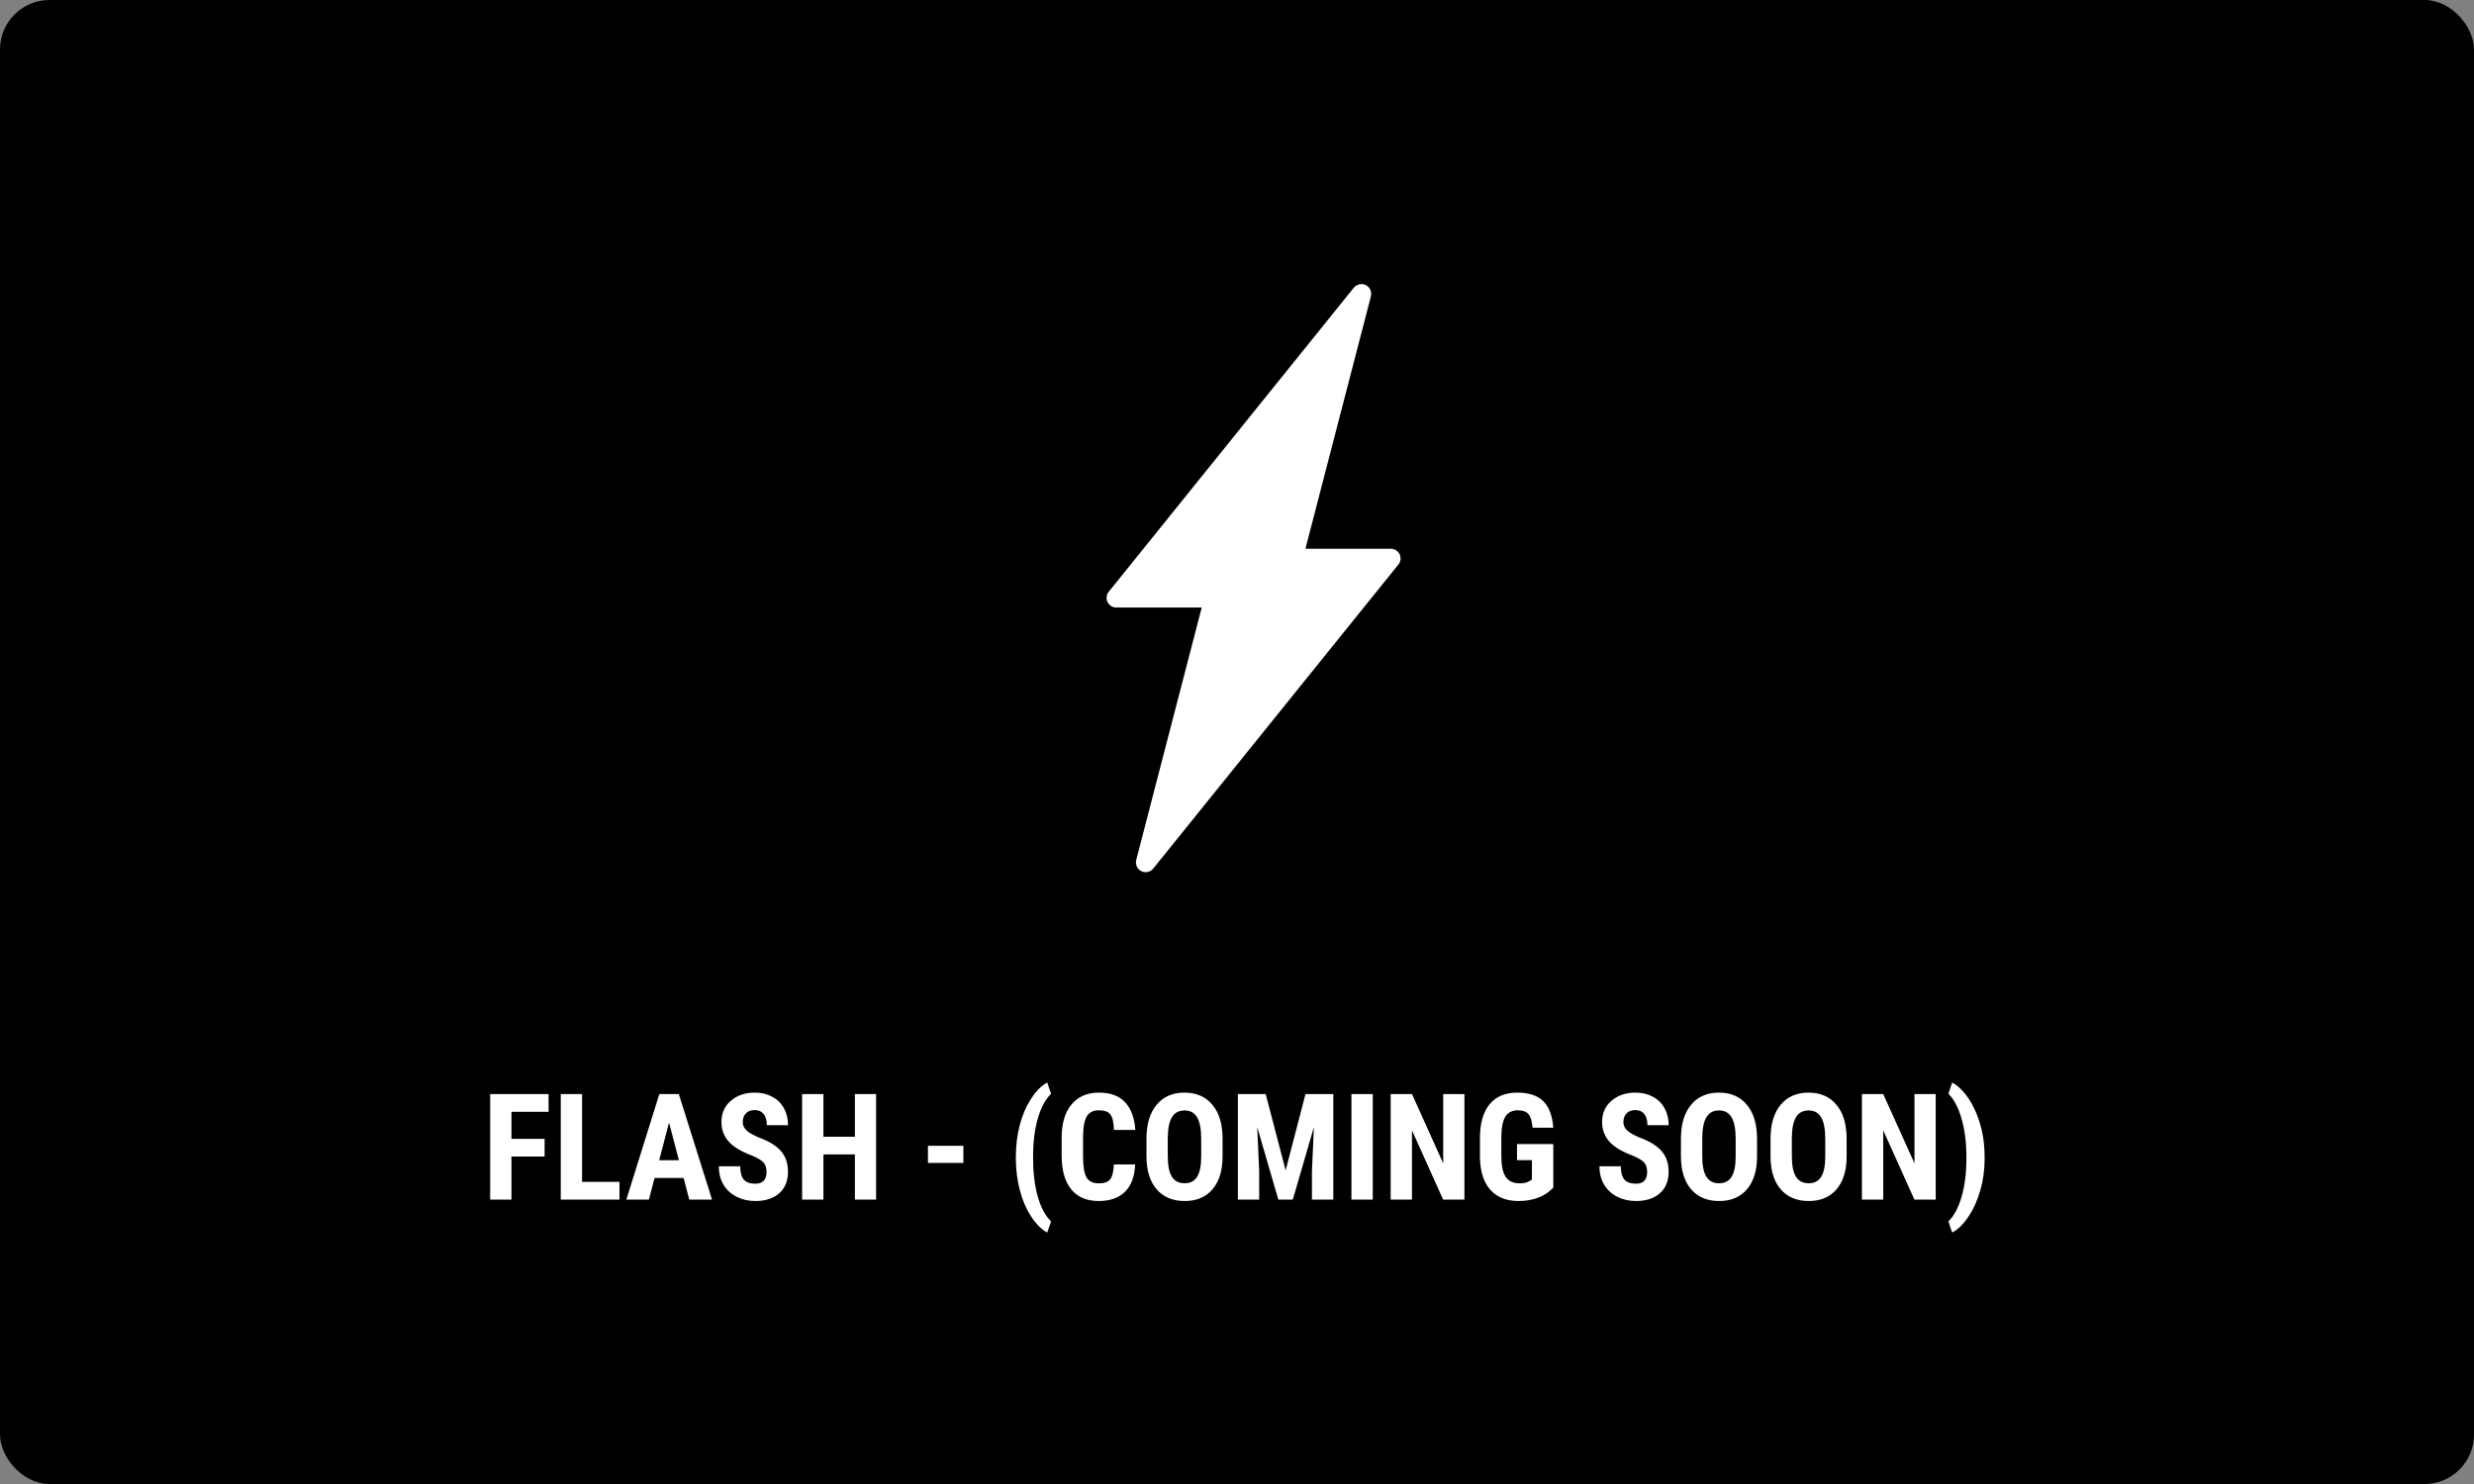 <svg width="400" height="240" viewBox="0 0 400 240" fill="none" xmlns="http://www.w3.org/2000/svg">
<rect x="0" y="0" width="400" height="240" fill="#808080" stroke="none"/>
<rect width="400" height="240" rx="8" fill="black"/>
<path d="M185.235 141.054C184.992 141.054 184.75 141 184.528 140.887C183.86 140.553 183.525 139.792 183.709 139.065L194.296 98.254H180.495C179.881 98.254 179.325 97.903 179.066 97.364C178.807 96.808 178.882 96.156 179.271 95.692L218.878 46.538C219.342 45.961 220.161 45.777 220.83 46.112C221.499 46.446 221.833 47.207 221.649 47.934L211.062 88.745H224.863C225.477 88.745 226.033 89.096 226.292 89.635C226.551 90.191 226.476 90.843 226.087 91.307L186.464 140.461C186.167 140.849 185.703 141.054 185.24 141.054H185.235Z" fill="white"/>
<path d="M88.051 187.039H82.695V194H79.25V176.938H88.695V179.809H82.695V184.18H88.051V187.039ZM94.109 191.141H100.156V194H90.664V176.938H94.109V191.141ZM110.527 190.508H105.828L104.914 194H101.27L106.602 176.938H109.754L115.121 194H111.441L110.527 190.508ZM106.578 187.637H109.766L108.172 181.555L106.578 187.637ZM123.934 189.523C123.934 188.828 123.754 188.305 123.395 187.953C123.043 187.594 122.398 187.223 121.461 186.84C119.75 186.191 118.52 185.434 117.77 184.566C117.02 183.691 116.645 182.66 116.645 181.473C116.645 180.035 117.152 178.883 118.168 178.016C119.191 177.141 120.488 176.703 122.059 176.703C123.105 176.703 124.039 176.926 124.859 177.371C125.68 177.809 126.309 178.43 126.746 179.234C127.191 180.039 127.414 180.953 127.414 181.977H123.98C123.98 181.18 123.809 180.574 123.465 180.16C123.129 179.738 122.641 179.527 122 179.527C121.398 179.527 120.93 179.707 120.594 180.066C120.258 180.418 120.09 180.895 120.09 181.496C120.09 181.965 120.277 182.391 120.652 182.773C121.027 183.148 121.691 183.539 122.645 183.945C124.309 184.547 125.516 185.285 126.266 186.16C127.023 187.035 127.402 188.148 127.402 189.5C127.402 190.984 126.93 192.145 125.984 192.98C125.039 193.816 123.754 194.234 122.129 194.234C121.027 194.234 120.023 194.008 119.117 193.555C118.211 193.102 117.5 192.453 116.984 191.609C116.477 190.766 116.223 189.77 116.223 188.621H119.68C119.68 189.605 119.871 190.32 120.254 190.766C120.637 191.211 121.262 191.434 122.129 191.434C123.332 191.434 123.934 190.797 123.934 189.523ZM141.652 194H138.219V186.699H133.133V194H129.688V176.938H133.133V183.84H138.219V176.938H141.652V194ZM155.762 188.07H150.031V185.305H155.762V188.07ZM164.246 187.062C164.246 185.312 164.449 183.633 164.855 182.023C165.27 180.414 165.883 178.977 166.695 177.711C167.516 176.438 168.391 175.559 169.32 175.074L169.941 176.902C169.059 177.73 168.359 179.004 167.844 180.723C167.328 182.434 167.059 184.414 167.035 186.664V187.367C167.035 189.711 167.289 191.773 167.797 193.555C168.312 195.328 169.027 196.652 169.941 197.527L169.32 199.332C168.398 198.848 167.531 197.984 166.719 196.742C165.914 195.5 165.305 194.086 164.891 192.5C164.477 190.914 164.262 189.262 164.246 187.543V187.062ZM183.535 188.316C183.449 190.262 182.902 191.734 181.895 192.734C180.887 193.734 179.465 194.234 177.629 194.234C175.699 194.234 174.219 193.602 173.188 192.336C172.164 191.062 171.652 189.25 171.652 186.898V184.027C171.652 181.684 172.184 179.879 173.246 178.613C174.309 177.34 175.785 176.703 177.676 176.703C179.535 176.703 180.945 177.223 181.906 178.262C182.875 179.301 183.426 180.793 183.559 182.738H180.102C180.07 181.535 179.883 180.707 179.539 180.254C179.203 179.793 178.582 179.562 177.676 179.562C176.754 179.562 176.102 179.887 175.719 180.535C175.336 181.176 175.133 182.234 175.109 183.711V186.934C175.109 188.629 175.297 189.793 175.672 190.426C176.055 191.059 176.707 191.375 177.629 191.375C178.535 191.375 179.16 191.156 179.504 190.719C179.848 190.273 180.043 189.473 180.09 188.316H183.535ZM197.668 187.004C197.668 189.293 197.125 191.07 196.039 192.336C194.961 193.602 193.461 194.234 191.539 194.234C189.625 194.234 188.121 193.609 187.027 192.359C185.934 191.102 185.379 189.344 185.363 187.086V184.168C185.363 181.824 185.906 179.996 186.992 178.684C188.078 177.363 189.586 176.703 191.516 176.703C193.414 176.703 194.91 177.352 196.004 178.648C197.098 179.938 197.652 181.75 197.668 184.086V187.004ZM194.211 184.145C194.211 182.605 193.992 181.461 193.555 180.711C193.117 179.961 192.438 179.586 191.516 179.586C190.602 179.586 189.926 179.949 189.488 180.676C189.051 181.395 188.824 182.492 188.809 183.969V187.004C188.809 188.496 189.031 189.598 189.477 190.309C189.922 191.012 190.609 191.363 191.539 191.363C192.438 191.363 193.105 191.02 193.543 190.332C193.98 189.637 194.203 188.562 194.211 187.109V184.145ZM204.641 176.938L207.863 189.277L211.074 176.938H215.574V194H212.117V189.383L212.434 182.27L209.023 194H206.68L203.27 182.27L203.586 189.383V194H200.141V176.938H204.641ZM221.949 194H218.504V176.938H221.949V194ZM236.773 194H233.328L228.289 182.809V194H224.844V176.938H228.289L233.34 188.141V176.938H236.773V194ZM251.141 192.066C250.477 192.785 249.66 193.328 248.691 193.695C247.73 194.055 246.676 194.234 245.527 194.234C243.566 194.234 242.043 193.629 240.957 192.418C239.871 191.199 239.312 189.43 239.281 187.109V184.039C239.281 181.688 239.793 179.879 240.816 178.613C241.848 177.34 243.348 176.703 245.316 176.703C247.168 176.703 248.562 177.16 249.5 178.074C250.445 178.988 250.992 180.422 251.141 182.375H247.789C247.695 181.289 247.469 180.551 247.109 180.16C246.75 179.762 246.188 179.562 245.422 179.562C244.492 179.562 243.816 179.902 243.395 180.582C242.973 181.262 242.754 182.344 242.738 183.828V186.922C242.738 188.477 242.969 189.609 243.43 190.32C243.898 191.023 244.664 191.375 245.727 191.375C246.406 191.375 246.957 191.238 247.379 190.965L247.684 190.754V187.625H245.27V185.023H251.141V192.066ZM266.316 189.523C266.316 188.828 266.137 188.305 265.777 187.953C265.426 187.594 264.781 187.223 263.844 186.84C262.133 186.191 260.902 185.434 260.152 184.566C259.402 183.691 259.027 182.66 259.027 181.473C259.027 180.035 259.535 178.883 260.551 178.016C261.574 177.141 262.871 176.703 264.441 176.703C265.488 176.703 266.422 176.926 267.242 177.371C268.062 177.809 268.691 178.43 269.129 179.234C269.574 180.039 269.797 180.953 269.797 181.977H266.363C266.363 181.18 266.191 180.574 265.848 180.16C265.512 179.738 265.023 179.527 264.383 179.527C263.781 179.527 263.312 179.707 262.977 180.066C262.641 180.418 262.473 180.895 262.473 181.496C262.473 181.965 262.66 182.391 263.035 182.773C263.41 183.148 264.074 183.539 265.027 183.945C266.691 184.547 267.898 185.285 268.648 186.16C269.406 187.035 269.785 188.148 269.785 189.5C269.785 190.984 269.312 192.145 268.367 192.98C267.422 193.816 266.137 194.234 264.512 194.234C263.41 194.234 262.406 194.008 261.5 193.555C260.594 193.102 259.883 192.453 259.367 191.609C258.859 190.766 258.605 189.77 258.605 188.621H262.062C262.062 189.605 262.254 190.32 262.637 190.766C263.02 191.211 263.645 191.434 264.512 191.434C265.715 191.434 266.316 190.797 266.316 189.523ZM284.082 187.004C284.082 189.293 283.539 191.07 282.453 192.336C281.375 193.602 279.875 194.234 277.953 194.234C276.039 194.234 274.535 193.609 273.441 192.359C272.348 191.102 271.793 189.344 271.777 187.086V184.168C271.777 181.824 272.32 179.996 273.406 178.684C274.492 177.363 276 176.703 277.93 176.703C279.828 176.703 281.324 177.352 282.418 178.648C283.512 179.938 284.066 181.75 284.082 184.086V187.004ZM280.625 184.145C280.625 182.605 280.406 181.461 279.969 180.711C279.531 179.961 278.852 179.586 277.93 179.586C277.016 179.586 276.34 179.949 275.902 180.676C275.465 181.395 275.238 182.492 275.223 183.969V187.004C275.223 188.496 275.445 189.598 275.891 190.309C276.336 191.012 277.023 191.363 277.953 191.363C278.852 191.363 279.52 191.02 279.957 190.332C280.395 189.637 280.617 188.562 280.625 187.109V184.145ZM298.566 187.004C298.566 189.293 298.023 191.07 296.938 192.336C295.859 193.602 294.359 194.234 292.438 194.234C290.523 194.234 289.02 193.609 287.926 192.359C286.832 191.102 286.277 189.344 286.262 187.086V184.168C286.262 181.824 286.805 179.996 287.891 178.684C288.977 177.363 290.484 176.703 292.414 176.703C294.312 176.703 295.809 177.352 296.902 178.648C297.996 179.938 298.551 181.75 298.566 184.086V187.004ZM295.109 184.145C295.109 182.605 294.891 181.461 294.453 180.711C294.016 179.961 293.336 179.586 292.414 179.586C291.5 179.586 290.824 179.949 290.387 180.676C289.949 181.395 289.723 182.492 289.707 183.969V187.004C289.707 188.496 289.93 189.598 290.375 190.309C290.82 191.012 291.508 191.363 292.438 191.363C293.336 191.363 294.004 191.02 294.441 190.332C294.879 189.637 295.102 188.562 295.109 187.109V184.145ZM312.969 194H309.523L304.484 182.809V194H301.039V176.938H304.484L309.535 188.141V176.938H312.969V194ZM320.879 187.344C320.879 189.164 320.645 190.887 320.176 192.512C319.715 194.137 319.07 195.562 318.242 196.789C317.422 198.016 316.551 198.863 315.629 199.332L315.02 197.527C315.91 196.676 316.613 195.375 317.129 193.625C317.645 191.867 317.91 189.879 317.926 187.66V187.039C317.926 184.766 317.668 182.734 317.152 180.945C316.645 179.148 315.934 177.793 315.02 176.879L315.629 175.074C316.23 175.379 316.844 175.887 317.469 176.598C318.102 177.309 318.672 178.188 319.18 179.234C319.688 180.281 320.098 181.461 320.41 182.773C320.723 184.078 320.879 185.602 320.879 187.344Z" fill="white"/>
</svg>